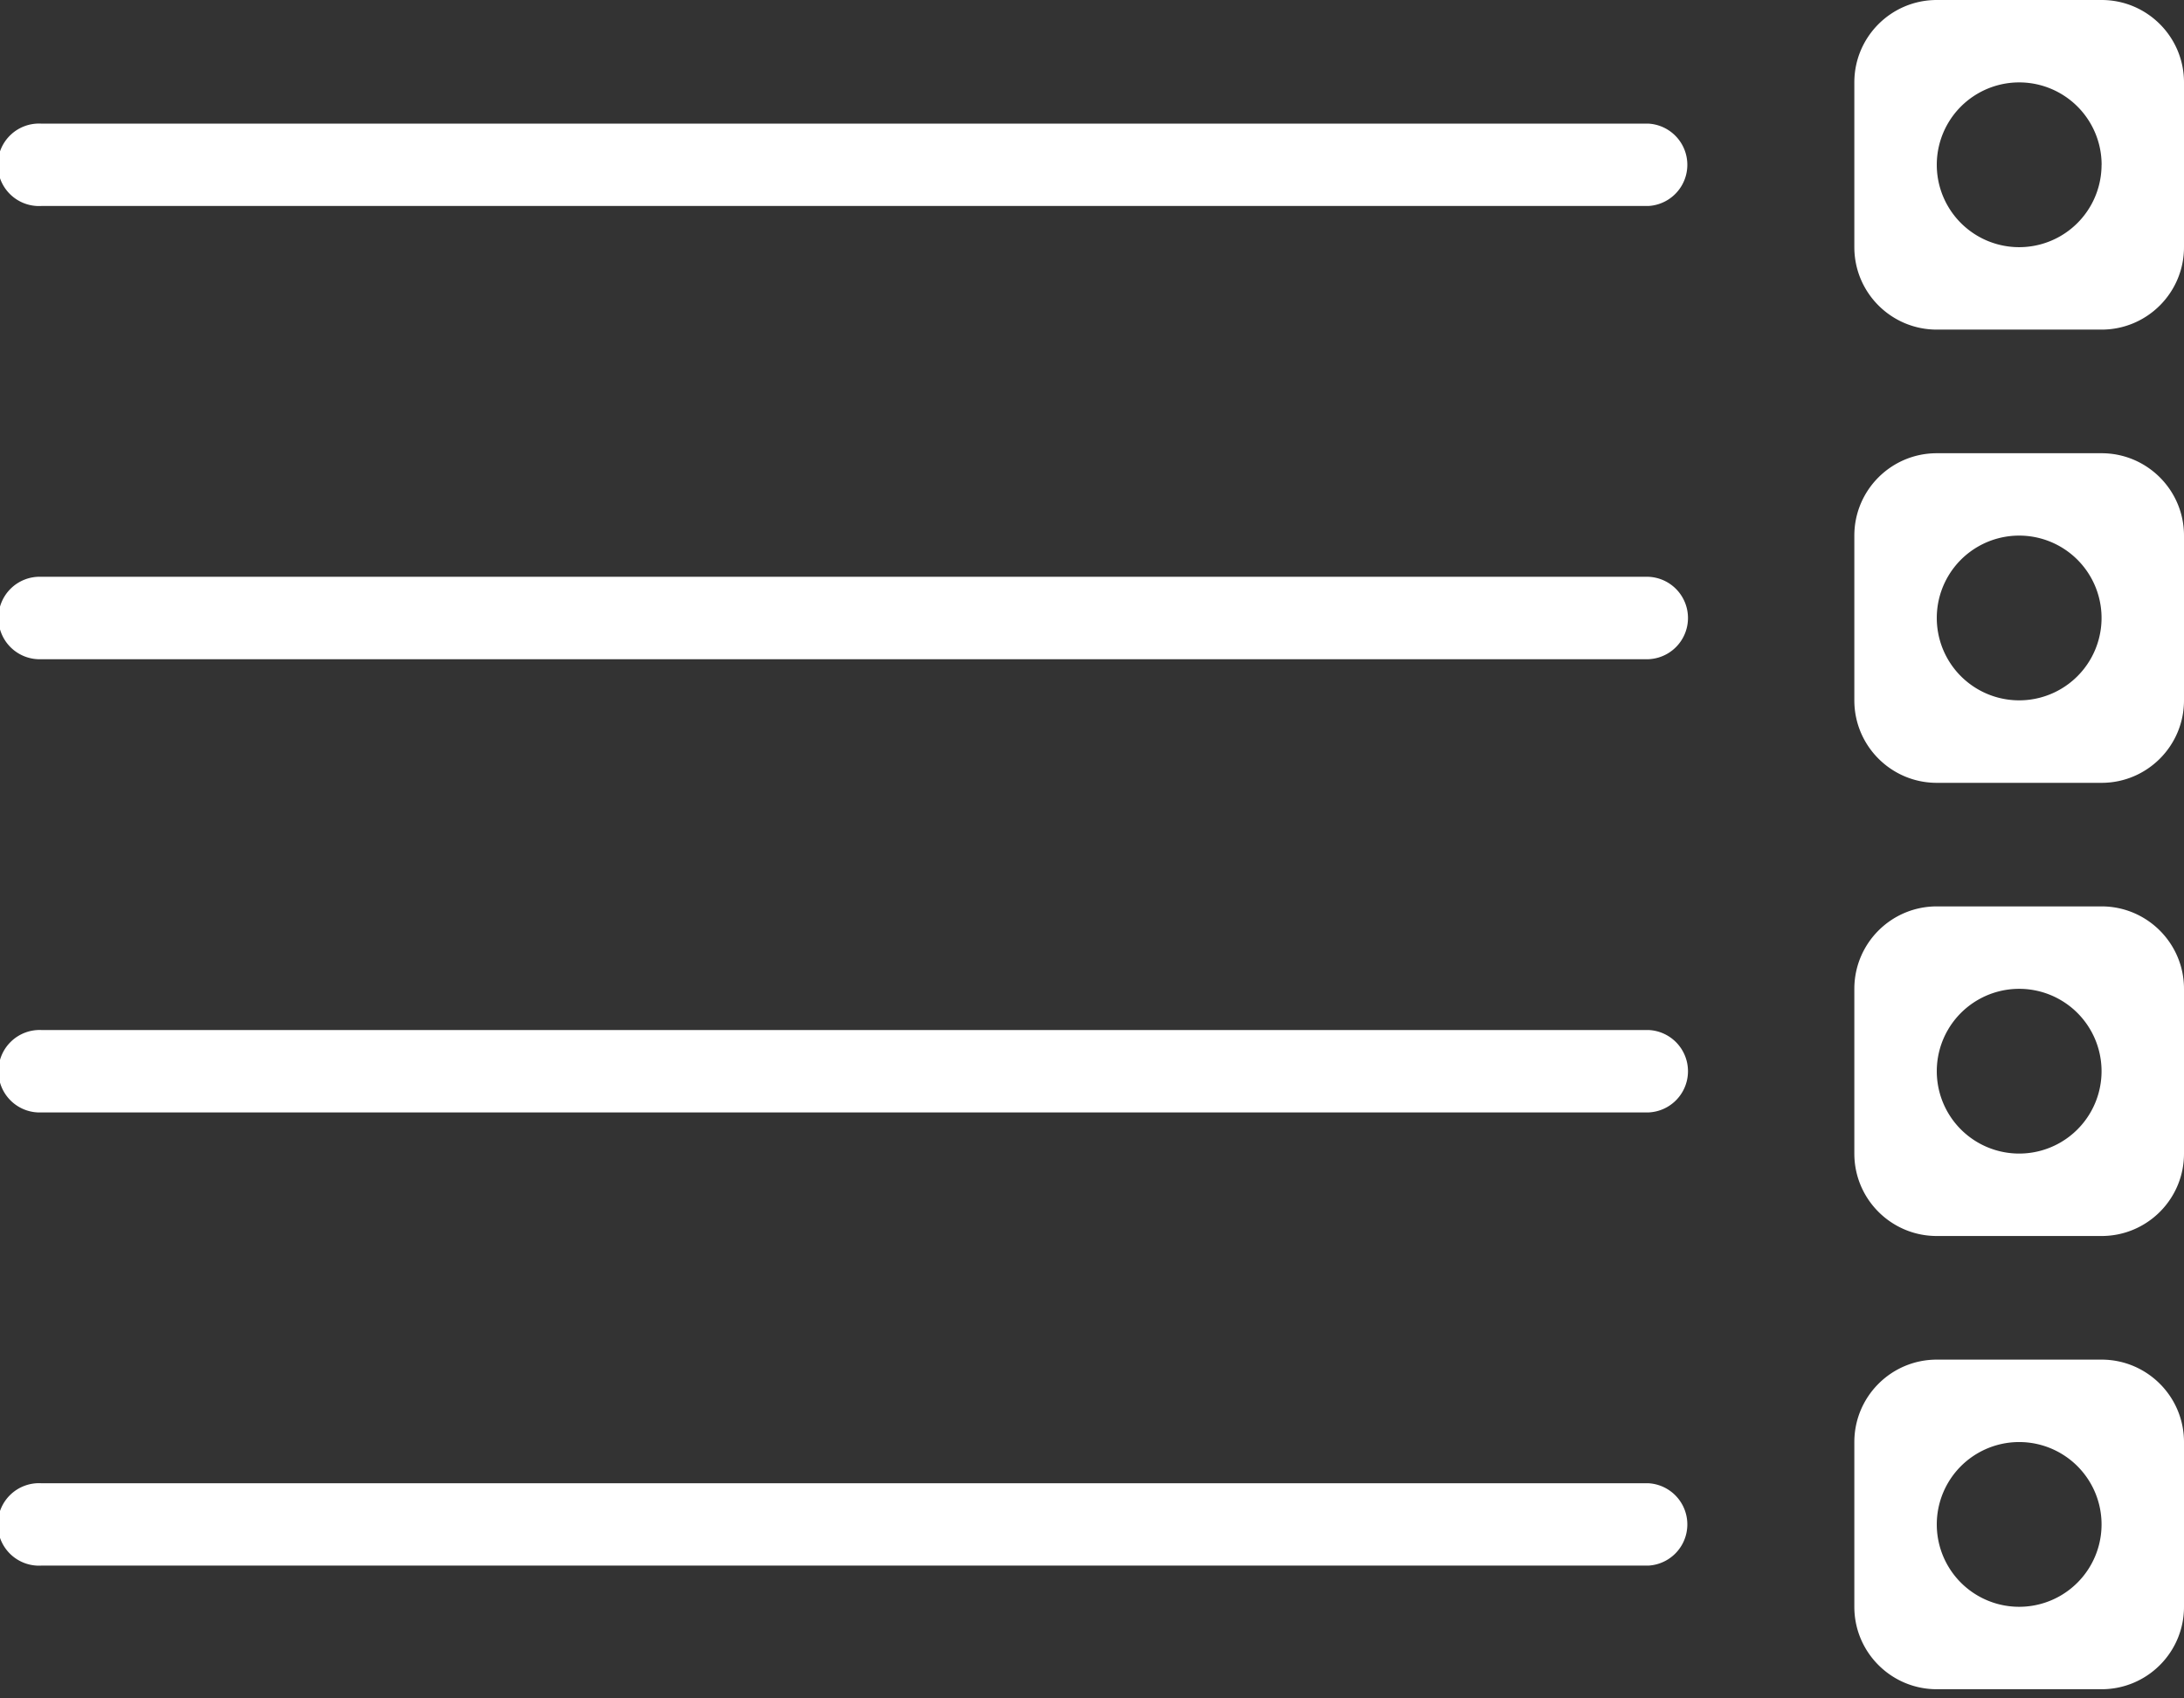 <svg xmlns="http://www.w3.org/2000/svg" width="36" height="28" viewBox="0 0 36 28"><rect x="0" y="0" width="36" height="28" fill="#333333" stroke="none"/><g><g><path fill="#fff" d="M34.642 2.717a1.358 1.358 0 1 0-2.717 0 1.358 1.358 0 0 0 2.716 0zm0-2.717C35.392 0 36 .608 36 1.358v2.717c0 .75-.608 1.359-1.359 1.359h-2.716c-.75 0-1.359-.608-1.359-1.359V1.358c0-.75.608-1.358 1.359-1.358zM27.17 2.038a.68.68 0 0 1 0 1.358H.68a.68.68 0 1 1 0-1.358zm7.471 8.15a1.358 1.358 0 1 0-2.716 0 1.358 1.358 0 0 0 2.716 0zm0-2.716c.75 0 1.359.608 1.359 1.358v2.717c0 .75-.608 1.359-1.359 1.359h-2.716c-.75 0-1.359-.609-1.359-1.359V8.83c0-.75.608-1.358 1.359-1.358zM27.17 9.509a.68.68 0 0 1 0 1.359H.68a.68.68 0 1 1 0-1.359zm7.471 8.151a1.358 1.358 0 1 0-2.716 0 1.358 1.358 0 0 0 2.716 0zm0-2.717c.75 0 1.359.609 1.359 1.359v2.717c0 .75-.608 1.358-1.359 1.358h-2.716c-.75 0-1.359-.608-1.359-1.358v-2.717c0-.75.608-1.359 1.359-1.359zm-7.471 2.038a.68.68 0 0 1 0 1.359H.68a.68.68 0 1 1 0-1.359zm7.471 8.151a1.358 1.358 0 1 0-2.716 0 1.358 1.358 0 0 0 2.716 0zm0-2.717c.75 0 1.359.608 1.359 1.359v2.717c0 .75-.608 1.358-1.359 1.358h-2.716c-.75 0-1.359-.608-1.359-1.358v-2.717c0-.75.608-1.359 1.359-1.359zm-7.471 2.038a.68.68 0 0 1 0 1.358H.68a.68.68 0 1 1 0-1.358z"/></g></g></svg>